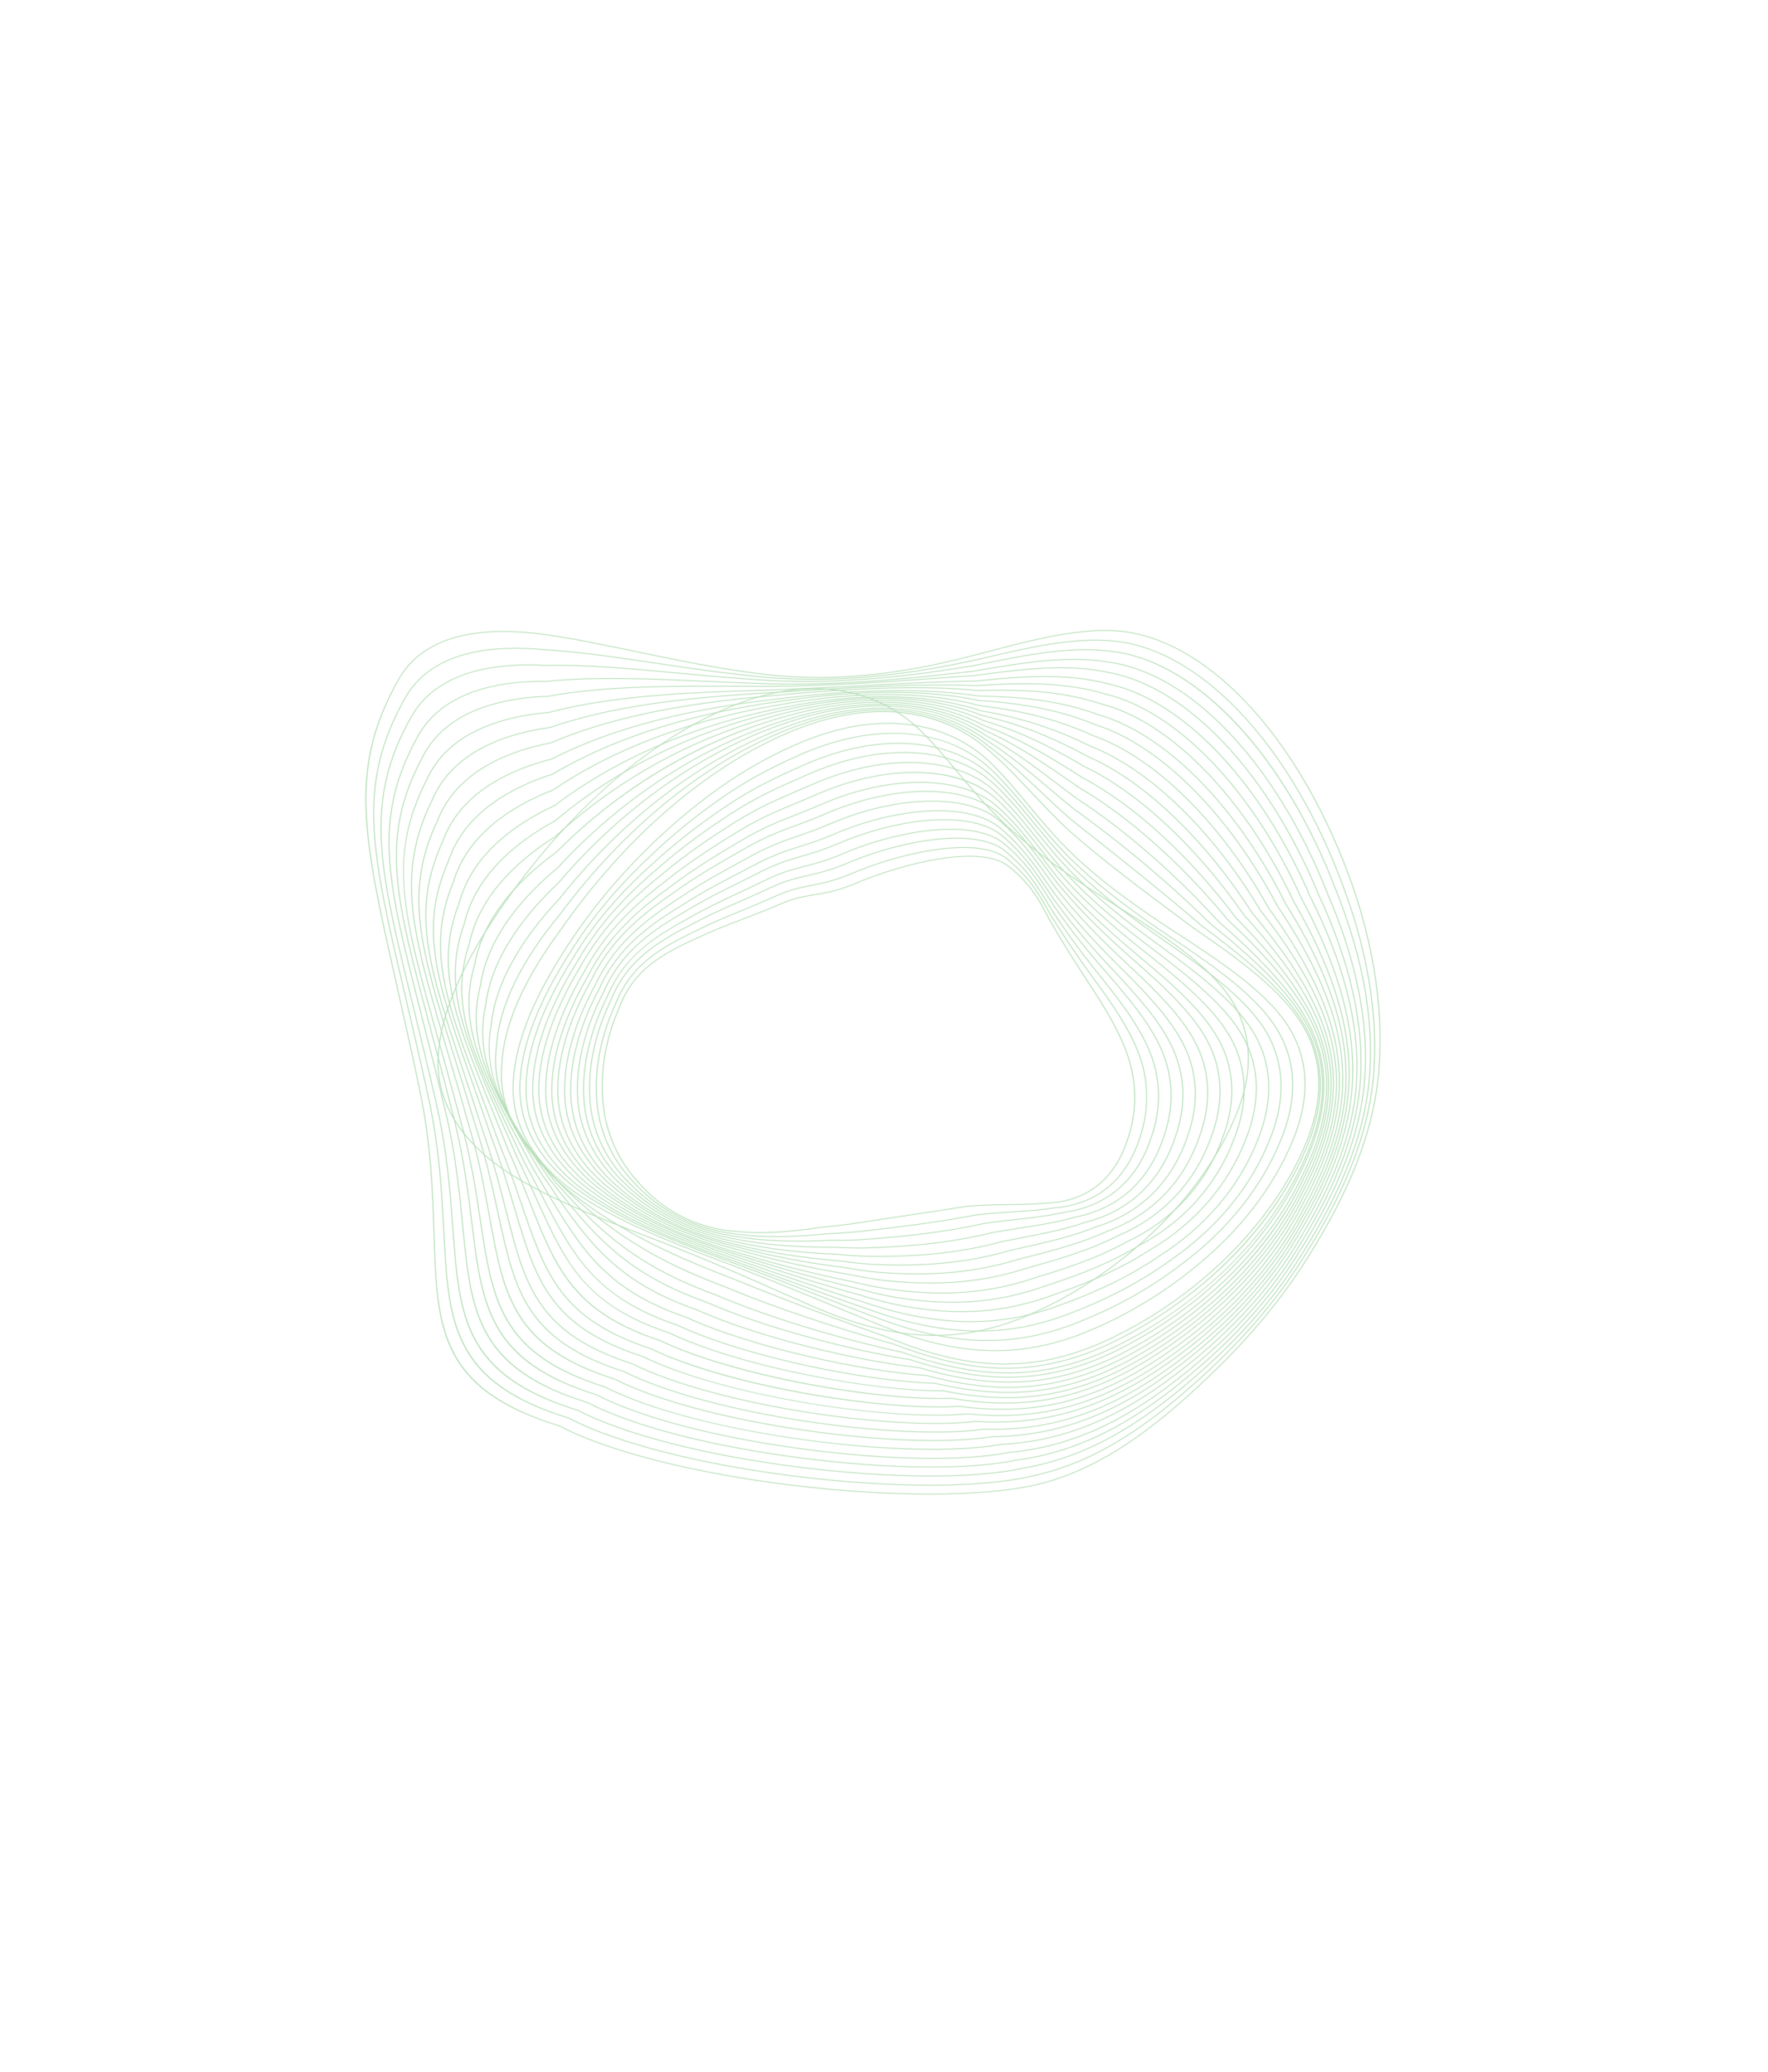 <svg width="93" height="109" viewBox="0 0 93 109" fill="none" xmlns="http://www.w3.org/2000/svg">
<g opacity="0.4">
<path d="M54.571 33.652C56.417 33.243 57.787 33.113 59.011 33.232C63.698 33.77 68.455 39.025 71.13 46.621C72.438 50.427 72.867 54.174 72.369 57.455C71.914 60.319 70.651 63.263 68.396 66.718C66.832 69.083 64.867 71.283 62.214 73.641C59.518 76.018 57.222 77.368 54.769 78.018C54.657 78.047 54.545 78.073 54.426 78.1C51.604 78.726 46.867 78.732 41.755 78.117C36.559 77.492 31.962 76.325 29.458 74.997C23.112 73.057 23.01 69.805 22.855 64.882C22.786 62.699 22.708 60.224 22.107 57.346C21.672 55.269 21.256 53.421 20.888 51.79C19.123 43.959 18.317 40.385 21.059 35.632C21.738 34.519 22.847 33.786 24.353 33.452C25.541 33.188 26.986 33.17 28.648 33.399C30.158 33.611 31.746 33.943 33.427 34.294C35.638 34.755 37.924 35.233 40.355 35.513C43.246 35.833 46.264 35.632 49.582 34.896C50.075 34.787 50.589 34.662 51.109 34.526C51.343 34.465 51.575 34.404 51.805 34.344C52.77 34.09 53.682 33.849 54.571 33.652ZM54.438 78.143C54.557 78.117 54.67 78.09 54.783 78.061C57.245 77.409 59.548 76.055 62.25 73.672C64.907 71.311 66.874 69.108 68.441 66.739C70.7 63.279 71.964 60.331 72.42 57.46C72.919 54.172 72.49 50.419 71.18 46.606C68.499 38.995 63.726 33.727 59.019 33.188C57.788 33.068 56.412 33.198 54.559 33.609C53.669 33.806 52.757 34.046 51.792 34.301C51.562 34.361 51.33 34.422 51.096 34.483C50.576 34.619 50.063 34.743 49.571 34.852C46.26 35.586 43.248 35.788 40.363 35.468C37.935 35.188 35.65 34.711 33.44 34.25C31.758 33.899 30.17 33.567 28.658 33.354C26.988 33.125 25.536 33.143 24.342 33.408C22.82 33.745 21.7 34.487 21.014 35.612C19.68 37.923 19.145 39.99 19.224 42.523C19.301 44.983 19.945 47.842 20.837 51.8C21.205 53.431 21.622 55.279 22.055 57.355C22.656 60.23 22.734 62.703 22.803 64.885C22.883 67.426 22.946 69.433 23.788 71.103C24.698 72.908 26.439 74.122 29.436 75.037C31.94 76.367 36.544 77.536 41.747 78.162C46.865 78.777 51.609 78.77 54.438 78.143Z" fill="#4CAF4F"/>
<path d="M54.334 77.613C54.267 77.629 54.201 77.644 54.133 77.66C51.436 78.258 46.869 78.252 41.917 77.643C36.877 77.024 32.404 75.881 29.95 74.585C23.781 72.688 23.617 69.529 23.369 64.748C23.262 62.68 23.14 60.336 22.54 57.623C22.108 55.644 21.693 53.878 21.328 52.32C19.554 44.761 18.745 41.311 21.348 36.697C22.039 35.5 23.212 34.71 24.836 34.35C25.925 34.109 27.224 34.059 28.695 34.204C30.492 34.313 32.415 34.599 34.45 34.902C36.363 35.187 38.341 35.481 40.415 35.661C44.713 36.008 48.596 35.325 51.143 34.781L51.59 34.676C52.132 34.549 52.644 34.429 53.156 34.316C55.331 33.833 57.131 33.557 58.841 33.774C63.367 34.37 68.009 39.458 70.666 46.736C72.049 50.455 72.561 54.1 72.146 57.277C71.765 60.096 70.572 62.989 68.391 66.38C66.805 68.86 64.769 71.117 61.986 73.481C59.269 75.768 56.918 77.04 54.362 77.607L54.334 77.613ZM54.144 77.704C54.213 77.688 54.279 77.673 54.346 77.657L54.373 77.651C56.939 77.082 59.298 75.806 62.021 73.513C64.809 71.145 66.847 68.885 68.436 66.401C70.62 63.004 71.816 60.106 72.198 57.281C72.613 54.098 72.101 50.447 70.715 46.722C68.052 39.428 63.395 34.328 58.85 33.73C57.131 33.511 55.326 33.788 53.144 34.272C52.633 34.386 52.12 34.506 51.577 34.633L51.131 34.737C48.589 35.28 44.712 35.962 40.422 35.616C38.349 35.436 36.372 35.142 34.46 34.858C32.424 34.554 30.5 34.268 28.702 34.159C27.225 34.014 25.92 34.064 24.825 34.307C23.186 34.67 22 35.468 21.303 36.678C18.691 41.306 19.501 44.761 21.277 52.33C21.643 53.888 22.057 55.654 22.489 57.633C23.088 60.343 23.21 62.685 23.317 64.751C23.445 67.219 23.547 69.168 24.393 70.793C25.308 72.548 27.015 73.731 29.926 74.626C32.381 75.923 36.863 77.068 41.908 77.688C46.867 78.297 51.441 78.303 54.144 77.704Z" fill="#4CAF4F"/>
<path d="M25.336 35.246C26.317 35.029 27.462 34.955 28.737 35.026C30.878 34.983 33.217 35.201 35.692 35.432C37.238 35.576 38.835 35.725 40.485 35.82C44.544 36.023 48.181 35.541 51.203 35.041L51.378 35.006C54.112 34.448 56.474 33.967 58.71 34.319C63.082 34.971 67.612 39.887 70.252 46.843C71.732 50.524 72.31 53.969 71.969 57.083C71.665 59.817 70.505 62.742 68.422 66.024C66.832 68.585 64.66 70.965 61.779 73.302C59.042 75.503 56.564 76.727 53.907 77.192L53.848 77.205C51.272 77.776 46.869 77.759 42.07 77.16C37.18 76.549 32.822 75.431 30.414 74.17C24.414 72.319 24.189 69.254 23.848 64.615C23.704 62.665 23.542 60.455 22.945 57.908C22.516 56.03 22.105 54.35 21.742 52.867C19.96 45.582 19.146 42.257 21.619 37.781C22.323 36.49 23.574 35.637 25.336 35.246ZM54.527 77.115C56.963 76.574 59.279 75.373 61.814 73.335C64.699 70.994 66.875 68.61 68.467 66.045C70.554 62.757 71.716 59.827 72.021 57.086C72.362 53.966 71.783 50.514 70.301 46.828C68.999 43.397 67.224 40.405 65.168 38.175C63.111 35.946 60.882 34.597 58.721 34.275C56.474 33.921 54.107 34.403 51.368 34.962L51.194 34.997C48.176 35.496 44.543 35.978 40.49 35.775C38.842 35.68 37.244 35.531 35.699 35.387C33.222 35.156 30.882 34.937 28.739 34.981C27.461 34.909 26.311 34.984 25.325 35.203C23.546 35.597 22.284 36.458 21.573 37.763C19.092 42.252 19.907 45.582 21.692 52.877C22.054 54.36 22.465 56.041 22.894 57.918C23.49 60.462 23.653 62.67 23.796 64.619C23.972 67.013 24.111 68.904 24.963 70.482C25.884 72.187 27.558 73.337 30.391 74.211C32.8 75.473 37.164 76.593 42.062 77.204C46.867 77.805 51.277 77.821 53.859 77.249L53.917 77.236C54.119 77.2 54.325 77.159 54.527 77.115Z" fill="#4CAF4F"/>
<path d="M25.901 36.129C26.758 35.939 27.734 35.849 28.802 35.862C31.351 35.604 34.202 35.731 37.221 35.866C38.303 35.915 39.422 35.965 40.558 35.998C44.688 36.082 48.478 35.644 51.245 35.325C53.831 34.879 56.272 34.458 58.548 34.89C60.622 35.239 62.771 36.554 64.763 38.694C66.758 40.837 68.497 43.701 69.79 46.977C71.347 50.566 72.005 53.909 71.746 56.915C71.517 59.6 70.428 62.471 68.416 65.69C66.807 68.363 64.562 70.8 61.553 73.14C59.182 74.966 57.001 76.056 54.686 76.569C54.289 76.657 53.882 76.729 53.475 76.783C50.997 77.31 46.772 77.27 42.169 76.676C37.397 76.061 33.295 74.998 30.916 73.76C25.093 71.952 24.804 68.981 24.366 64.484C24.188 62.653 23.986 60.578 23.394 58.199C22.97 56.426 22.562 54.834 22.203 53.428C20.41 46.413 19.591 43.212 21.928 38.876C22.644 37.479 23.981 36.555 25.901 36.129ZM54.697 76.613C57.02 76.098 59.209 75.005 61.586 73.174C64.601 70.829 66.85 68.388 68.462 65.71C70.477 62.485 71.568 59.609 71.798 56.917C72.058 53.905 71.398 50.555 69.839 46.961C68.544 43.681 66.802 40.812 64.803 38.665C62.804 36.518 60.645 35.197 58.56 34.846C56.274 34.412 53.828 34.834 51.239 35.28C48.474 35.599 44.687 36.037 40.56 35.953C39.425 35.92 38.307 35.87 37.224 35.821C34.204 35.686 31.351 35.559 28.801 35.818C27.732 35.804 26.751 35.895 25.89 36.086C23.953 36.515 22.604 37.448 21.881 38.858C19.537 43.208 20.357 46.414 22.152 53.44C22.512 54.845 22.919 56.437 23.343 58.21C23.935 60.586 24.137 62.659 24.315 64.489C24.541 66.81 24.719 68.643 25.577 70.174C26.504 71.829 28.144 72.947 30.892 73.8C33.273 75.04 37.382 76.105 42.16 76.721C46.769 77.315 51.002 77.355 53.484 76.827C53.89 76.773 54.299 76.701 54.697 76.613Z" fill="#4CAF4F"/>
<path d="M26.477 36.932C27.192 36.774 27.986 36.678 28.838 36.649C31.884 36.093 35.385 36.108 39.09 36.123C39.593 36.125 40.1 36.127 40.612 36.128C43.725 36.1 46.588 35.893 49.115 35.711C49.875 35.656 50.592 35.604 51.28 35.56C53.994 35.183 56.238 34.933 58.385 35.413C60.386 35.792 62.468 37.081 64.404 39.141C66.346 41.207 68.053 43.952 69.341 47.081C70.978 50.584 71.718 53.83 71.538 56.731C71.384 59.371 70.366 62.192 68.424 65.353C66.816 68.105 64.431 70.672 61.333 72.986C59.115 74.626 57.061 75.617 54.869 76.103C54.276 76.235 53.662 76.329 53.044 76.386C50.646 76.857 46.596 76.786 42.208 76.197C37.644 75.584 33.703 74.548 31.395 73.355C25.741 71.586 25.386 68.704 24.848 64.34C24.637 62.627 24.398 60.685 23.811 58.472C23.392 56.805 22.989 55.301 22.634 53.973C20.824 47.214 19.999 44.13 22.201 39.924C22.93 38.406 24.369 37.4 26.477 36.932ZM54.88 76.147C57.081 75.659 59.142 74.665 61.366 73.019C64.469 70.702 66.859 68.129 68.469 65.373C70.415 62.206 71.436 59.38 71.59 56.733C71.769 53.825 71.029 50.572 69.389 47.064C68.1 43.931 66.39 41.181 64.445 39.112C62.501 37.044 60.41 35.75 58.398 35.369C56.243 34.887 53.993 35.138 51.276 35.515C50.59 35.559 49.872 35.611 49.112 35.666C46.586 35.848 43.724 36.054 40.614 36.083C40.102 36.082 39.594 36.08 39.092 36.078C35.383 36.062 31.881 36.048 28.833 36.605C27.982 36.633 27.184 36.729 26.466 36.888C24.34 37.36 22.89 38.375 22.154 39.907C19.944 44.126 20.771 47.215 22.584 53.985C22.939 55.312 23.341 56.816 23.761 58.483C24.347 60.694 24.586 62.635 24.797 64.346C25.074 66.598 25.294 68.377 26.159 69.864C27.095 71.472 28.702 72.561 31.372 73.395C33.681 74.59 37.628 75.627 42.198 76.241C46.593 76.832 50.65 76.902 53.051 76.43C53.668 76.374 54.285 76.279 54.88 76.147Z" fill="#4CAF4F"/>
<path d="M29.776 37.281C32.953 36.577 36.591 36.427 40.674 36.316C42.341 36.252 43.916 36.169 45.44 36.088C47.575 35.976 49.592 35.87 51.331 35.848C53.822 35.59 56.059 35.422 58.243 35.985C60.173 36.391 62.188 37.651 64.069 39.628C65.956 41.61 67.631 44.231 68.912 47.207C70.63 50.615 71.449 53.758 71.347 56.551C71.267 59.139 70.315 61.905 68.439 65.004C66.808 67.868 64.343 70.494 61.111 72.81C59.064 74.263 57.078 75.189 55.039 75.641C54.254 75.815 53.433 75.924 52.6 75.966C47.9 76.81 36.782 75.471 31.847 72.946C26.358 71.223 25.936 68.433 25.297 64.21C25.057 62.618 24.784 60.815 24.207 58.773C23.795 57.219 23.398 55.809 23.049 54.565C21.223 48.07 20.39 45.105 22.465 41.035C23.209 39.381 24.769 38.281 27.102 37.763C27.652 37.641 28.247 37.553 28.872 37.5C29.167 37.422 29.47 37.349 29.776 37.281ZM55.05 75.684C57.097 75.231 59.09 74.302 61.143 72.845C64.381 70.524 66.851 67.893 68.484 65.024C70.365 61.918 71.318 59.147 71.398 56.551C71.501 53.752 70.681 50.602 68.96 47.189C67.677 44.209 66 41.584 64.11 39.598C62.221 37.614 60.197 36.35 58.258 35.941C56.065 35.377 53.823 35.544 51.329 35.803C49.592 35.825 47.574 35.931 45.439 36.043C43.915 36.124 42.34 36.206 40.674 36.271C36.588 36.383 32.946 36.532 29.765 37.238C29.458 37.306 29.154 37.379 28.863 37.456C28.241 37.508 27.643 37.597 27.09 37.72C24.74 38.241 23.167 39.351 22.417 41.019C21.412 42.99 21.064 44.758 21.253 46.929C21.433 49.008 22.09 51.343 22.998 54.577C23.348 55.821 23.744 57.23 24.156 58.785C24.733 60.825 25.006 62.627 25.246 64.217C25.576 66.396 25.836 68.118 26.71 69.558C27.655 71.116 29.233 72.173 31.824 72.987C34.062 74.132 37.852 75.139 42.217 75.747C46.398 76.329 50.282 76.428 52.606 76.011C53.438 75.969 54.262 75.859 55.05 75.684Z" fill="#4CAF4F"/>
<path d="M31.717 37.514C34.697 36.852 37.951 36.606 40.741 36.451C44.468 36.2 48.359 35.965 51.371 36.089C54.031 35.915 56.079 35.925 58.082 36.514C61.882 37.407 65.857 41.544 68.458 47.312C70.258 50.632 71.158 53.676 71.132 56.363C71.13 58.904 70.249 61.617 68.442 64.659C66.816 67.596 64.205 70.356 60.892 72.643C58.981 73.949 57.122 74.79 55.21 75.214C54.23 75.431 53.237 75.543 52.175 75.555C49.933 75.915 46.235 75.785 42.277 75.208C38.128 74.603 34.508 73.626 32.344 72.527C27.022 70.842 26.529 68.139 25.784 64.048C25.516 62.579 25.213 60.913 24.646 59.04C24.243 57.6 23.854 56.286 23.511 55.127C21.719 49.07 20.82 46.03 22.761 42.088C23.508 40.301 25.255 39.058 27.814 38.49C28.169 38.411 28.543 38.345 28.927 38.292C29.787 37.995 30.723 37.734 31.717 37.514ZM55.222 75.258C57.141 74.832 59.006 73.988 60.923 72.678C64.243 70.387 66.859 67.621 68.487 64.678C70.299 61.63 71.181 58.91 71.184 56.362C71.209 53.669 70.308 50.617 68.506 47.293C65.9 41.514 61.911 37.367 58.098 36.471C55.871 35.816 53.554 35.901 51.372 36.044C48.36 35.92 44.467 36.155 40.738 36.406C37.947 36.561 34.691 36.808 31.706 37.47C30.71 37.691 29.771 37.953 28.915 38.249C28.535 38.3 28.159 38.367 27.803 38.446C25.225 39.018 23.465 40.272 22.713 42.072C20.765 46.027 21.666 49.072 23.461 55.139C23.804 56.299 24.193 57.612 24.596 59.053C25.162 60.923 25.465 62.588 25.733 64.056C26.118 66.168 26.421 67.836 27.305 69.233C28.262 70.744 29.808 71.772 32.321 72.568C34.486 73.668 38.113 74.647 42.267 75.253C46.23 75.831 49.936 75.96 52.179 75.599C53.24 75.588 54.237 75.476 55.222 75.258Z" fill="#4CAF4F"/>
<path d="M33.77 37.601C35.774 37.157 38.076 36.83 40.809 36.601C45.288 36.171 48.759 36.087 51.421 36.344C53.861 36.283 55.901 36.381 57.935 37.056C61.579 38.006 65.444 41.981 68.025 47.429C69.909 50.66 70.889 53.606 70.939 56.188C71.014 58.679 70.203 61.341 68.462 64.327C66.384 68.182 63.085 70.895 60.683 72.492C58.897 73.668 57.157 74.434 55.367 74.831C54.212 75.087 53.03 75.195 51.753 75.16C47.347 75.779 37.383 74.421 32.83 72.129C27.667 70.481 27.101 67.863 26.244 63.9C25.953 62.554 25.623 61.029 25.072 59.328C24.679 58.007 24.3 56.793 23.965 55.722C22.146 49.9 21.234 46.977 23.045 43.159C23.805 41.192 25.724 39.817 28.595 39.18C28.72 39.153 28.848 39.126 28.976 39.101C30.406 38.49 31.972 37.999 33.77 37.601ZM55.378 74.874C57.176 74.476 58.921 73.708 60.714 72.527C63.12 70.927 66.426 68.209 68.508 64.346C70.253 61.354 71.066 58.685 70.991 56.186C70.941 53.597 69.959 50.644 68.072 47.409C65.486 41.951 61.609 37.967 57.953 37.013C55.912 36.336 53.867 36.238 51.425 36.299C48.762 36.042 45.287 36.126 40.805 36.557C38.07 36.785 35.765 37.112 33.758 37.557C31.957 37.957 30.388 38.448 28.96 39.059C28.837 39.082 28.709 39.109 28.584 39.137C25.694 39.777 23.762 41.163 22.997 43.145C21.179 46.975 22.093 49.903 23.915 55.735C24.25 56.806 24.629 58.02 25.022 59.34C25.573 61.04 25.903 62.565 26.193 63.91C27.053 67.887 27.621 70.515 32.807 72.169C37.364 74.464 47.346 75.825 51.755 75.205C53.031 75.24 54.218 75.132 55.378 74.874Z" fill="#4CAF4F"/>
<path d="M35.773 37.621C37.345 37.273 39.014 37.002 40.877 36.794C45.127 36.264 48.694 36.211 51.48 36.635C53.466 36.672 55.603 36.817 57.802 37.63C61.292 38.635 65.049 42.44 67.607 47.559C69.605 50.74 70.636 53.504 70.759 56.013C70.91 58.451 70.168 61.058 68.488 63.985C66.845 67.103 63.998 70.064 60.47 72.323C58.795 73.386 57.165 74.084 55.487 74.456C54.168 74.748 52.804 74.844 51.317 74.749C47.063 75.256 37.726 73.934 33.288 71.728C28.277 70.12 27.634 67.588 26.662 63.756C26.353 62.539 26.003 61.159 25.471 59.634C25.092 58.44 24.726 57.333 24.403 56.357C22.553 50.77 21.625 47.966 23.311 44.273C24.241 41.663 26.925 40.485 29.013 39.955L29.019 39.953C30.966 38.96 33.176 38.197 35.773 37.621ZM55.498 74.499C57.183 74.126 58.819 73.426 60.5 72.359C64.035 70.095 66.889 67.128 68.535 64.004C70.218 61.07 70.963 58.455 70.811 56.01C70.687 53.494 69.654 50.723 67.654 47.538C65.091 42.41 61.323 38.596 57.822 37.588C55.616 36.773 53.473 36.627 51.486 36.591C48.699 36.166 45.127 36.219 40.872 36.749C39.007 36.958 37.336 37.229 35.762 37.578C33.16 38.155 30.947 38.919 28.996 39.913C26.897 40.446 24.199 41.633 23.262 44.259C21.57 47.965 22.5 50.774 24.353 56.37C24.676 57.347 25.043 58.453 25.421 59.647C25.953 61.171 26.303 62.55 26.611 63.767C27.588 67.613 28.232 70.154 33.265 71.769C37.707 73.977 47.061 75.301 51.317 74.794C52.805 74.889 54.174 74.793 55.498 74.499Z" fill="#4CAF4F"/>
<path d="M37.572 37.532C38.645 37.294 39.781 37.09 40.947 36.928C45.058 36.3 48.717 36.282 51.529 36.875C54.031 37.038 55.861 37.422 57.653 38.159C59.294 38.683 61.038 39.833 62.697 41.487C64.367 43.152 65.913 45.289 67.17 47.668C69.257 50.759 70.367 53.429 70.563 55.833C70.794 58.221 70.121 60.778 68.508 63.651C66.848 66.884 63.92 69.909 60.264 72.172C58.694 73.135 57.166 73.772 55.595 74.121C54.126 74.447 52.591 74.523 50.9 74.354C46.761 74.748 38.053 73.427 33.784 71.324C28.923 69.749 28.198 67.295 27.1 63.58C26.779 62.492 26.414 61.259 25.906 59.911C25.546 58.848 25.21 57.895 24.886 56.974C22.995 51.603 22.045 48.908 23.603 45.329C24.456 42.708 27.045 41.391 29.067 40.748L29.073 40.745C31.449 39.337 34.309 38.255 37.572 37.532ZM55.607 74.165C57.184 73.815 58.717 73.175 60.293 72.208C63.957 69.941 66.891 66.909 68.555 63.669C70.172 60.789 70.846 58.225 70.615 55.828C70.418 53.418 69.306 50.741 67.216 47.646C65.958 45.265 64.409 43.124 62.737 41.457C61.072 39.798 59.321 38.643 57.674 38.117C55.878 37.379 54.042 36.994 51.538 36.831C48.724 36.237 45.057 36.255 40.94 36.883C39.773 37.046 38.636 37.25 37.561 37.488C34.292 38.213 31.428 39.296 29.047 40.706C27.014 41.354 24.412 42.679 23.554 45.316C21.991 48.907 22.942 51.608 24.836 56.988C25.16 57.91 25.496 58.862 25.857 59.926C26.365 61.273 26.729 62.505 27.05 63.592C28.151 67.32 28.879 69.783 33.761 71.365C35.711 72.326 38.858 73.219 42.391 73.813C45.71 74.371 48.89 74.59 50.899 74.399C52.59 74.568 54.132 74.492 55.607 74.165Z" fill="#4CAF4F"/>
<path d="M39.047 37.477C39.684 37.336 40.34 37.209 40.998 37.098C45.071 36.364 48.724 36.381 51.562 37.148C53.852 37.413 55.679 37.897 57.49 38.718C60.72 39.856 64.169 43.248 66.719 47.794C68.897 50.791 70.084 53.364 70.351 55.661C70.66 57.996 70.057 60.5 68.507 63.317C66.829 66.662 63.819 69.75 60.033 72.014C58.556 72.889 57.122 73.474 55.648 73.8C54.039 74.157 52.34 74.207 50.453 73.953C46.516 74.226 38.268 72.882 34.244 70.925C29.524 69.381 28.71 67.002 27.479 63.402C27.154 62.451 26.785 61.372 26.308 60.206C25.971 59.283 25.656 58.445 25.351 57.635C23.47 52.639 22.435 49.887 23.867 46.419C24.643 43.791 27.139 42.336 29.096 41.578C31.869 39.706 35.216 38.327 39.047 37.477ZM55.66 73.844C57.139 73.516 58.579 72.93 60.061 72.051C63.855 69.782 66.872 66.687 68.554 63.334C70.108 60.51 70.713 57.998 70.403 55.655C70.135 53.351 68.945 50.772 66.764 47.771C64.21 43.218 60.752 39.818 57.513 38.677C55.699 37.854 53.867 37.369 51.575 37.104C48.732 36.336 45.071 36.318 40.989 37.054C40.33 37.165 39.673 37.292 39.036 37.434C35.197 38.285 31.844 39.666 29.07 41.539C27.108 42.299 24.598 43.763 23.817 46.407C22.38 49.888 23.418 52.645 25.301 57.65C25.607 58.46 25.922 59.298 26.259 60.222C26.736 61.387 27.104 62.465 27.43 63.416C28.665 67.029 29.482 69.415 34.222 70.966C36.127 71.893 39.038 72.734 42.413 73.333C45.514 73.883 48.519 74.132 50.45 73.998C52.337 74.253 54.043 74.203 55.66 73.844Z" fill="#4CAF4F"/>
<path d="M40.262 37.439C40.534 37.379 40.811 37.321 41.086 37.267C45.139 36.426 48.783 36.478 51.625 37.42C53.699 37.773 55.518 38.362 57.352 39.275C60.426 40.47 63.766 43.699 66.286 47.913C68.587 50.856 69.816 53.259 70.155 55.478C70.544 57.758 70.011 60.208 68.525 62.968C66.854 66.374 63.683 69.606 59.826 71.837C58.436 72.634 57.088 73.17 55.705 73.477C53.941 73.868 52.14 73.885 50.039 73.531C46.284 73.684 38.631 72.368 34.749 70.504C30.162 68.988 29.252 66.68 27.875 63.187C27.556 62.378 27.195 61.462 26.76 60.487C26.454 59.712 26.165 58.999 25.886 58.309C23.944 53.509 22.874 50.865 24.181 47.502C24.879 44.869 27.28 43.276 29.172 42.402C32.227 40.086 36.061 38.371 40.262 37.439ZM55.716 73.521C57.105 73.213 58.459 72.674 59.853 71.874C63.719 69.639 66.897 66.398 68.572 62.985C70.062 60.217 70.597 57.759 70.206 55.471C69.866 53.245 68.635 50.835 66.331 47.89C63.806 43.669 60.459 40.433 57.377 39.235C55.54 38.321 53.716 37.73 51.641 37.377C48.793 36.433 45.139 36.38 41.076 37.224C40.801 37.277 40.523 37.335 40.25 37.396C36.041 38.329 32.201 40.048 29.144 42.366C27.247 43.241 24.834 44.843 24.131 47.491C22.82 50.866 23.891 53.516 25.837 58.325C26.116 59.015 26.405 59.728 26.711 60.503C27.146 61.478 27.507 62.394 27.826 63.203C28.538 65.008 29.1 66.434 30.074 67.635C31.126 68.932 32.561 69.83 34.727 70.546C36.558 71.425 39.309 72.237 42.472 72.832C45.354 73.374 48.181 73.652 50.033 73.576C52.137 73.931 53.944 73.914 55.716 73.521Z" fill="#4CAF4F"/>
<path d="M41.473 37.326C45.386 36.458 48.909 36.574 51.66 37.661C53.566 38.099 55.271 38.76 57.19 39.806C60.113 41.063 63.344 44.135 65.836 48.024C68.234 50.874 69.539 53.186 69.946 55.301C70.409 57.498 69.933 59.965 68.531 62.637C66.844 66.157 63.591 69.457 59.607 71.69C58.296 72.418 57.026 72.913 55.723 73.202C53.835 73.621 51.892 73.601 49.608 73.139C45.909 73.173 38.978 71.883 35.229 70.105C30.756 68.606 29.791 66.475 28.193 62.945C27.881 62.257 27.559 61.545 27.179 60.768C26.914 60.152 26.661 59.574 26.417 59.015C24.391 54.386 23.276 51.837 24.458 48.562C25.078 45.923 27.385 44.188 29.211 43.198C32.52 40.41 36.644 38.407 41.141 37.402C41.252 37.376 41.362 37.35 41.473 37.326ZM55.735 73.246C57.043 72.956 58.318 72.459 59.634 71.727C63.627 69.49 66.887 66.182 68.578 62.654C69.985 59.974 70.462 57.498 69.997 55.292C69.589 53.17 68.281 50.853 65.88 47.999C63.385 44.105 60.145 41.026 57.216 39.767C55.294 38.719 53.586 38.056 51.678 37.618C48.92 36.529 45.386 36.412 41.461 37.282C41.351 37.307 41.24 37.332 41.129 37.358C36.624 38.366 32.492 40.373 29.18 43.163C27.349 44.155 25.031 45.899 24.408 48.552C23.221 51.839 24.339 54.394 26.368 59.032C26.613 59.591 26.866 60.169 27.131 60.786C27.511 61.563 27.833 62.275 28.145 62.963C28.943 64.727 29.574 66.12 30.581 67.293C31.668 68.558 33.094 69.438 35.207 70.146C36.965 70.98 39.559 71.765 42.511 72.357C45.175 72.891 47.825 73.2 49.601 73.184C51.887 73.646 53.838 73.666 55.735 73.246Z" fill="#4CAF4F"/>
<path d="M42.073 37.348C45.773 36.528 49.105 36.726 51.706 37.921C53.404 38.42 55.048 39.169 57.043 40.353C59.822 41.671 62.949 44.582 65.408 48.141C67.94 50.933 69.282 53.085 69.759 55.122C70.302 57.265 69.897 59.679 68.554 62.299C66.847 65.933 63.508 69.299 59.391 71.534C58.15 72.202 56.95 72.659 55.72 72.932C53.71 73.378 51.628 73.317 49.168 72.742C45.673 72.652 39.281 71.385 35.687 69.707C31.299 68.22 30.214 66.129 28.416 62.665C28.151 62.154 27.877 61.626 27.573 61.062C27.363 60.619 27.16 60.193 26.964 59.783C24.827 55.31 23.65 52.846 24.712 49.647C25.255 47.005 27.471 45.128 29.235 44.019C32.586 40.918 36.721 38.686 41.196 37.56C41.489 37.484 41.783 37.412 42.073 37.348ZM55.731 72.976C56.966 72.702 58.172 72.243 59.417 71.572C63.544 69.332 66.891 65.958 68.601 62.316C69.949 59.688 70.355 57.264 69.81 55.112C69.331 53.068 67.986 50.91 65.45 48.115C62.989 44.552 59.855 41.635 57.071 40.314C55.074 39.129 53.426 38.378 51.728 37.88C49.118 36.68 45.775 36.481 42.061 37.305C41.771 37.369 41.476 37.44 41.183 37.517C36.699 38.645 32.555 40.881 29.201 43.985C27.434 45.097 25.208 46.983 24.662 49.638C23.595 52.85 24.775 55.319 26.916 59.802C27.112 60.212 27.315 60.637 27.526 61.081C27.83 61.645 28.104 62.174 28.369 62.684C29.269 64.418 29.979 65.787 31.03 66.939C32.163 68.179 33.592 69.046 35.664 69.748C39.261 71.427 45.664 72.697 49.16 72.786C51.623 73.363 53.713 73.423 55.731 72.976Z" fill="#4CAF4F"/>
<path d="M42.553 37.397C46.093 36.612 49.275 36.886 51.753 38.19C53.509 38.83 55.077 39.739 56.891 40.908C59.57 42.313 62.512 44.993 64.965 48.264C66.74 50.077 68.863 52.474 69.555 54.947C70.179 57.033 69.845 59.393 68.562 61.961C66.865 65.651 63.354 69.169 59.172 71.371C57.997 71.984 56.862 72.408 55.7 72.666C53.547 73.143 51.4 73.041 48.738 72.334C45.389 72.119 39.543 70.849 36.169 69.3C31.831 67.809 30.6 65.733 28.56 62.294C28.379 61.99 28.193 61.675 27.998 61.35C27.866 61.098 27.735 60.852 27.608 60.61C25.393 56.41 24.057 53.875 24.999 50.73C25.464 48.09 27.586 46.071 29.285 44.842C32.617 41.479 36.871 38.953 41.263 37.727C41.695 37.602 42.129 37.491 42.553 37.397ZM55.711 72.709C56.878 72.451 58.019 72.025 59.197 71.409C61.158 70.377 63.032 69.018 64.615 67.481C66.37 65.776 67.714 63.925 68.61 61.977C69.897 59.4 70.232 57.031 69.605 54.934C68.911 52.453 66.783 50.051 65.007 48.236C62.551 44.962 59.603 42.277 56.921 40.87C55.105 39.7 53.535 38.789 51.777 38.15C49.291 36.841 46.096 36.565 42.541 37.354C42.116 37.448 41.681 37.559 41.249 37.684C39.058 38.295 36.918 39.214 34.888 40.415C32.83 41.632 30.933 43.111 29.249 44.811C27.547 46.042 25.416 48.07 24.948 50.722C24.002 53.88 25.342 56.421 27.561 60.63C27.688 60.871 27.818 61.118 27.951 61.371C28.147 61.697 28.333 62.011 28.514 62.315C30.559 65.764 31.794 67.845 36.146 69.341C39.524 70.892 45.379 72.164 48.727 72.379C51.393 73.086 53.549 73.189 55.711 72.709Z" fill="#4CAF4F"/>
<path d="M42.968 37.459C46.386 36.701 49.448 37.047 51.822 38.459C53.55 39.22 55.11 40.308 56.763 41.461C59.312 42.94 62.148 45.462 64.546 48.381C66.505 50.235 68.61 52.441 69.373 54.763C70.077 56.792 69.815 59.097 68.592 61.612C66.878 65.412 63.282 68.994 58.972 71.195C57.859 71.76 56.783 72.153 55.683 72.397C53.419 72.899 51.151 72.751 48.326 71.916C45.144 71.573 39.917 70.347 36.67 68.884C32.31 67.362 30.887 65.252 28.527 61.758L28.442 61.631L28.379 61.526C25.949 57.414 24.482 54.933 25.306 51.81C25.694 49.175 27.722 47.014 29.356 45.664C32.712 41.996 36.972 39.237 41.353 37.893C41.895 37.723 42.438 37.577 42.968 37.459ZM55.694 72.441C56.799 72.196 57.88 71.801 58.998 71.234C63.317 69.027 66.922 65.437 68.64 61.628C69.867 59.103 70.13 56.788 69.423 54.749C68.656 52.418 66.548 50.207 64.586 48.352C62.187 45.431 59.346 42.905 56.794 41.424C55.141 40.272 53.579 39.182 51.85 38.42C49.466 37.002 46.39 36.654 42.957 37.415C42.425 37.533 41.88 37.68 41.337 37.851C36.947 39.197 32.679 41.962 29.318 45.634C27.681 46.987 25.645 49.157 25.255 51.804C24.428 54.94 25.898 57.427 28.333 61.547L28.396 61.654L28.483 61.782C30.847 65.284 32.274 67.398 36.647 68.925C39.898 70.389 45.132 71.618 48.313 71.96C51.142 72.796 53.42 72.945 55.694 72.441Z" fill="#4CAF4F"/>
<path d="M43.274 37.507C46.594 36.771 49.556 37.186 51.841 38.708C53.201 39.423 54.463 40.386 55.8 41.404C56.055 41.599 56.315 41.797 56.581 41.997C59.03 43.575 61.76 45.941 64.073 48.489C66.109 50.271 68.302 52.386 69.137 54.575C69.923 56.548 69.732 58.799 68.57 61.264C66.842 65.175 63.163 68.824 58.729 71.024C57.672 71.545 56.652 71.911 55.609 72.142C53.239 72.668 50.853 72.47 47.875 71.5C44.891 71.032 40.246 69.84 37.134 68.465C32.969 66.982 31.226 64.997 28.851 61.903C26.386 58.253 24.908 55.863 25.576 52.873C25.886 50.244 27.82 47.938 29.387 46.465C32.76 42.492 37.024 39.499 41.395 38.037C42.026 37.822 42.658 37.644 43.274 37.507ZM55.621 72.186C56.668 71.954 57.692 71.587 58.753 71.063C63.198 68.857 66.886 65.2 68.618 61.28C69.785 58.804 69.976 56.543 69.186 54.56C68.348 52.362 66.151 50.242 64.112 48.459C61.798 45.91 59.065 43.541 56.614 41.962C56.349 41.762 56.09 41.565 55.835 41.37C54.496 40.35 53.232 39.387 51.87 38.67C50.768 37.936 49.489 37.454 48.069 37.239C46.575 37.012 44.957 37.088 43.262 37.464C42.645 37.601 42.011 37.779 41.378 37.995C36.997 39.46 32.725 42.459 29.347 46.437C27.777 47.913 25.837 50.228 25.525 52.868C24.854 55.872 26.335 58.267 28.806 61.927C31.188 65.029 32.935 67.019 37.111 68.506C40.226 69.882 44.877 71.076 47.86 71.543C50.844 72.515 53.239 72.714 55.621 72.186Z" fill="#4CAF4F"/>
<path d="M43.575 37.596C46.821 36.877 49.703 37.358 51.911 38.987C53.016 39.672 54.043 40.539 55.132 41.458C55.557 41.817 55.996 42.188 56.457 42.563C58.214 43.821 60.889 45.892 63.665 48.622C65.889 50.417 68.07 52.359 68.971 54.411C69.839 56.326 69.719 58.522 68.615 60.939C66.868 64.961 63.099 68.676 58.533 70.877C57.542 71.352 56.544 71.703 55.567 71.92C53.089 72.47 50.587 72.22 47.457 71.112C44.908 70.57 40.805 69.452 37.618 68.078C33.725 66.665 31.681 64.925 29.27 62.21C26.629 58.862 25.375 56.669 25.857 53.974C26.092 51.354 27.933 48.901 29.436 47.305C32.828 43.026 37.103 39.798 41.476 38.216C42.183 37.957 42.889 37.748 43.575 37.596ZM55.578 71.964C56.56 71.746 57.562 71.394 58.557 70.916C60.675 69.895 62.706 68.487 64.429 66.843C66.302 65.055 67.766 63.019 68.663 60.954C69.772 58.527 69.892 56.32 69.019 54.394C68.115 52.334 65.929 50.387 63.703 48.591C60.926 45.859 58.248 43.786 56.492 42.529C56.033 42.155 55.593 41.784 55.168 41.425C54.079 40.505 53.05 39.637 51.944 38.951C50.878 38.165 49.637 37.64 48.255 37.392C46.8 37.131 45.222 37.185 43.564 37.553C42.875 37.705 42.166 37.915 41.457 38.175C37.075 39.76 32.792 42.993 29.395 47.278C27.888 48.879 26.041 51.34 25.806 53.97C25.566 55.307 25.758 56.587 26.408 57.995C27.061 59.41 28.149 60.87 29.228 62.237C31.645 64.959 33.694 66.703 37.595 68.119C40.784 69.494 44.892 70.614 47.44 71.154C50.578 72.266 53.089 72.516 55.578 71.964Z" fill="#4CAF4F"/>
<path d="M43.818 37.659C46.998 36.954 49.808 37.5 51.944 39.238C52.858 39.9 53.711 40.705 54.614 41.558C55.146 42.06 55.697 42.58 56.29 43.099C56.713 43.437 57.156 43.789 57.615 44.153C59.327 45.51 61.266 47.049 63.206 48.728C65.875 50.711 67.837 52.404 68.748 54.218C69.697 56.075 69.649 58.216 68.604 60.583C66.87 64.654 62.922 68.528 58.301 70.695C57.358 71.135 56.41 71.462 55.482 71.668C52.867 72.248 50.336 71.954 47.018 70.685C45.847 70.361 41.749 69.187 38.094 67.65C34.62 66.358 32.187 64.858 29.692 62.475C27.633 60.304 25.777 57.899 26.142 55.034C26.269 52.971 27.423 50.576 29.482 48.106C32.884 43.525 37.164 40.065 41.534 38.363C42.304 38.061 43.073 37.824 43.818 37.659ZM55.493 71.712C56.425 71.505 57.378 71.176 58.325 70.734C60.494 69.717 62.575 68.292 64.343 66.613C66.262 64.791 67.752 62.711 68.653 60.598C69.703 58.219 69.751 56.067 68.795 54.199C67.881 52.377 65.914 50.681 63.242 48.694C61.302 47.016 59.362 45.477 57.651 44.12C57.191 43.755 56.748 43.404 56.327 43.066C55.735 42.548 55.184 42.029 54.652 41.526C53.748 40.673 52.894 39.867 51.979 39.204C50.948 38.365 49.742 37.798 48.394 37.517C46.974 37.222 45.431 37.255 43.807 37.615C43.059 37.781 42.287 38.019 41.514 38.322C37.135 40.028 32.846 43.494 29.44 48.081C27.376 50.557 26.217 52.961 26.091 55.031C25.93 56.29 26.171 57.521 26.827 58.793C27.392 59.889 28.29 61.069 29.653 62.505C32.153 64.894 34.592 66.397 38.072 67.692C41.729 69.229 45.829 70.403 46.999 70.727C50.325 71.999 52.866 72.294 55.493 71.712Z" fill="#4CAF4F"/>
<path d="M44.04 37.725C47.123 37.041 49.947 37.668 51.991 39.49C52.757 40.134 53.474 40.895 54.234 41.7C54.834 42.336 55.454 42.993 56.141 43.64C57.86 45.181 60.008 46.782 62.283 48.477L62.773 48.842C65.11 50.439 67.481 52.155 68.555 54.039C69.588 55.838 69.611 57.926 68.624 60.247C66.874 64.43 62.837 68.375 58.088 70.541C57.19 70.95 56.286 71.256 55.403 71.452C51.984 72.21 49.028 71.289 46.587 70.287C45.041 69.745 41.947 68.63 38.569 67.25C35.767 66.177 32.803 64.891 30.104 62.763C27.428 60.515 26.255 58.401 26.414 56.11C26.483 54.028 27.527 51.609 29.519 48.917C32.931 44.03 37.219 40.335 41.594 38.511C42.421 38.166 43.243 37.902 44.04 37.725ZM55.414 71.496C56.302 71.299 57.209 70.991 58.111 70.581C62.871 68.409 66.918 64.455 68.672 60.261C69.665 57.929 69.641 55.828 68.602 54.018C67.523 52.126 65.147 50.406 62.806 48.807L62.317 48.442C60.043 46.748 57.896 45.148 56.179 43.609C55.493 42.962 54.873 42.306 54.275 41.671C53.514 40.865 52.795 40.103 52.028 39.458C51.028 38.566 49.851 37.955 48.532 37.643C47.141 37.314 45.626 37.327 44.028 37.681C43.229 37.859 42.403 38.124 41.573 38.47C37.189 40.298 32.892 44 29.475 48.894C27.478 51.592 26.431 54.02 26.362 56.109C26.203 58.413 27.38 60.538 30.068 62.797C32.773 64.929 35.741 66.217 38.547 67.291C41.925 68.672 45.02 69.787 46.565 70.329C49.013 71.333 51.979 72.257 55.414 71.496Z" fill="#4CAF4F"/>
<path d="M40.612 36.505C43.652 35.831 46.42 36.523 48.407 38.453C49.052 39.082 49.66 39.808 50.304 40.576C50.943 41.339 51.604 42.128 52.36 42.892C53.827 44.376 55.725 45.804 58.705 47.667C61.232 49.249 63.594 50.815 64.726 52.57C65.843 54.31 65.937 56.346 65.008 58.619C63.243 62.915 59.118 66.929 54.243 69.095C53.387 69.474 52.526 69.761 51.684 69.948C48.137 70.735 45.065 69.706 42.527 68.596C42.114 68.415 41.692 68.229 41.259 68.037C39.533 67.275 37.578 66.41 35.419 65.556C34.907 65.353 34.377 65.149 33.864 64.951C31.468 64.026 28.991 63.071 26.892 61.758C24.418 60.211 23.059 58.128 23.064 55.895C23.074 53.827 24.038 51.318 25.931 48.439C29.351 43.247 33.646 39.316 38.027 37.37C38.902 36.982 39.772 36.692 40.612 36.505ZM51.696 69.992C52.541 69.804 53.406 69.516 54.266 69.135C59.153 66.964 63.288 62.94 65.056 58.633C65.991 56.347 65.895 54.299 64.772 52.547C63.634 50.784 61.267 49.215 58.736 47.63C55.759 45.769 53.864 44.343 52.4 42.862C51.645 42.099 50.984 41.311 50.346 40.549C49.701 39.78 49.093 39.053 48.446 38.422C47.473 37.477 46.324 36.824 45.03 36.481C43.666 36.119 42.176 36.112 40.601 36.462C39.757 36.649 38.883 36.941 38.005 37.33C35.823 38.299 33.655 39.764 31.56 41.686C29.481 43.593 27.573 45.857 25.887 48.417C23.989 51.304 23.022 53.82 23.012 55.896C23.007 58.144 24.374 60.239 26.861 61.795C28.964 63.11 31.444 64.067 33.842 64.992C34.355 65.19 34.885 65.395 35.396 65.597C37.554 66.451 39.509 67.315 41.235 68.078C41.667 68.269 42.09 68.456 42.503 68.637C45.049 69.75 48.132 70.782 51.696 69.992Z" fill="#4CAF4F"/>
<path d="M44.447 38.332C47.474 37.661 50.189 38.304 52.093 40.145C52.768 40.796 53.389 41.542 54.047 42.332C54.633 43.035 55.238 43.762 55.927 44.477C56.251 44.811 56.609 45.153 56.991 45.494C58.258 46.625 59.805 47.764 62.007 49.186C64.42 50.749 66.674 52.294 67.754 54.019C68.818 55.726 68.904 57.711 68.009 59.917C66.978 62.462 65.126 64.838 62.653 66.791C61.079 68.056 59.26 69.144 57.393 69.937C56.573 70.291 55.746 70.562 54.937 70.742C52.762 71.224 50.597 71.096 48.125 70.339C47.447 70.13 46.736 69.87 45.951 69.544C45.332 69.292 44.7 69.03 44.03 68.752C42.529 68.129 40.827 67.423 38.997 66.72C38.698 66.606 38.396 66.492 38.092 66.377C36.027 65.596 33.892 64.789 31.983 63.752C31.53 63.506 31.099 63.252 30.705 62.999C28.328 61.477 27.017 59.437 27.014 57.254C27.013 55.216 27.932 52.765 29.744 49.969C30.944 48.084 32.4 46.297 34.069 44.658C35.226 43.51 36.473 42.456 37.777 41.523C39.087 40.588 40.386 39.848 41.865 39.193C42.736 38.808 43.605 38.519 44.447 38.332ZM54.948 70.785C55.761 70.605 56.592 70.333 57.415 69.977C59.286 69.183 61.109 68.092 62.687 66.824C65.167 64.866 67.024 62.483 68.057 59.931C68.958 57.712 68.871 55.715 67.8 53.997C66.715 52.264 64.456 50.715 62.039 49.149C59.839 47.729 58.294 46.592 57.029 45.462C56.647 45.122 56.29 44.78 55.967 44.447C55.279 43.734 54.674 43.007 54.089 42.305C53.431 41.514 52.809 40.767 52.132 40.114C50.215 38.261 47.482 37.613 44.435 38.288C43.589 38.476 42.717 38.767 41.843 39.153C40.36 39.809 39.057 40.551 37.745 41.489C36.439 42.423 35.189 43.479 34.031 44.629C32.359 46.27 30.901 48.059 29.699 49.948C27.882 52.751 26.961 55.209 26.962 57.255C26.966 59.452 28.284 61.505 30.673 63.035C31.069 63.29 31.5 63.544 31.955 63.79C33.867 64.829 36.004 65.637 38.071 66.418C38.374 66.533 38.676 66.647 38.975 66.761C40.805 67.465 42.432 68.14 44.007 68.793C44.676 69.07 45.309 69.333 45.928 69.585C46.715 69.911 47.427 70.172 48.106 70.381C50.589 71.142 52.763 71.27 54.948 70.785Z" fill="#4CAF4F"/>
<path d="M44.678 38.863C47.685 38.196 50.344 38.791 52.164 40.539C52.87 41.214 53.503 41.98 54.174 42.792C54.705 43.434 55.254 44.098 55.874 44.759C56.184 45.085 56.527 45.42 56.893 45.757C58.11 46.873 59.588 47.996 61.685 49.397C63.98 50.939 66.124 52.462 67.152 54.155C68.162 55.827 68.238 57.759 67.378 59.896C66.372 62.415 64.544 64.705 62.091 66.518C60.554 67.696 58.815 68.682 56.922 69.448C56.139 69.777 55.349 70.031 54.573 70.203C52.447 70.675 50.321 70.575 47.884 69.888C47.221 69.698 46.528 69.461 45.764 69.163C44.868 68.826 43.934 68.463 42.946 68.079C41.688 67.59 40.388 67.085 38.972 66.558L38.821 66.502C36.558 65.674 34.219 64.819 32.152 63.663C31.717 63.42 31.303 63.169 30.922 62.917C28.644 61.423 27.383 59.428 27.371 57.298C27.36 55.293 28.232 52.902 29.962 50.192C31.095 48.351 32.511 46.648 34.29 44.987C35.43 43.9 36.65 42.91 38.019 41.962C39.261 41.103 40.481 40.433 42.099 39.721C42.964 39.339 43.832 39.05 44.678 38.863ZM54.585 70.247C55.363 70.074 56.157 69.819 56.943 69.489C58.84 68.721 60.583 67.733 62.124 66.552C64.584 64.733 66.418 62.437 67.427 59.91C68.292 57.76 68.215 55.817 67.198 54.133C66.166 52.433 64.016 50.906 61.717 49.361C59.622 47.961 58.146 46.84 56.931 45.725C56.565 45.39 56.223 45.055 55.915 44.73C55.295 44.07 54.747 43.407 54.217 42.765C53.545 41.953 52.91 41.185 52.203 40.508C51.308 39.649 50.205 39.063 48.924 38.768C47.614 38.466 46.182 38.483 44.666 38.819C43.817 39.007 42.946 39.297 42.076 39.681C40.456 40.395 39.233 41.066 37.987 41.927C36.616 42.877 35.395 43.868 34.253 44.957C32.47 46.621 31.052 48.327 29.916 50.171C28.182 52.888 27.308 55.286 27.319 57.299C27.331 59.443 28.6 61.451 30.89 62.954C31.272 63.206 31.687 63.457 32.123 63.701C34.193 64.859 36.535 65.715 38.8 66.544L38.95 66.599C40.366 67.126 41.666 67.632 42.924 68.12C43.912 68.504 44.846 68.867 45.742 69.204C46.507 69.502 47.202 69.74 47.867 69.931C50.313 70.62 52.448 70.721 54.585 70.247Z" fill="#4CAF4F"/>
<path d="M44.914 39.39C47.863 38.736 50.537 39.298 52.25 40.933C52.991 41.633 53.637 42.422 54.321 43.257C54.798 43.838 55.29 44.439 55.843 45.045C56.139 45.363 56.467 45.692 56.819 46.024C57.986 47.127 59.397 48.234 61.393 49.617C63.574 51.138 65.613 52.641 66.589 54.304C67.548 55.943 67.614 57.824 66.787 59.893C65.804 62.39 63.995 64.596 61.557 66.273C60.08 67.348 58.368 68.262 56.468 68.992C55.722 69.296 54.968 69.533 54.227 69.698C52.144 70.16 50.052 70.088 47.644 69.472C46.994 69.3 46.317 69.085 45.575 68.815C44.272 68.368 42.875 67.859 41.396 67.321C40.605 67.032 39.787 66.734 38.932 66.427C36.7 65.647 34.35 64.787 32.295 63.603C31.876 63.363 31.477 63.115 31.11 62.865C28.928 61.397 27.715 59.444 27.694 57.364C27.673 55.389 28.5 53.056 30.151 50.429C31.231 48.614 32.61 46.992 34.492 45.323C35.597 44.313 36.825 43.358 38.249 42.403C39.585 41.511 40.756 40.937 42.328 40.248C43.192 39.868 44.062 39.579 44.914 39.39ZM54.239 69.741C54.983 69.576 55.74 69.338 56.489 69.032C58.392 68.302 60.108 67.385 61.589 66.308C64.035 64.626 65.85 62.412 66.836 59.907C67.668 57.825 67.6 55.933 66.635 54.282C65.655 52.612 63.612 51.105 61.426 49.581C59.432 48.2 58.023 47.094 56.857 45.993C56.506 45.662 56.179 45.333 55.884 45.016C55.332 44.411 54.84 43.811 54.364 43.23C53.679 42.394 53.032 41.605 52.288 40.902C50.562 39.255 47.87 38.688 44.903 39.347C44.047 39.536 43.173 39.826 42.306 40.208C40.731 40.898 39.558 41.473 38.218 42.367C36.792 43.324 35.562 44.281 34.456 45.292C32.57 46.964 31.188 48.59 30.106 50.409C28.45 53.042 27.621 55.383 27.642 57.366C27.663 59.459 28.883 61.425 31.077 62.901C31.445 63.151 31.845 63.4 32.265 63.641C34.324 64.827 36.677 65.688 38.911 66.469C39.766 66.776 40.584 67.074 41.375 67.362C42.854 67.901 44.251 68.41 45.554 68.857C46.298 69.128 46.977 69.343 47.628 69.515C50.045 70.134 52.146 70.206 54.239 69.741Z" fill="#4CAF4F"/>
<path d="M45.144 39.882C48.069 39.234 50.681 39.749 52.312 41.298C53.09 42.028 53.748 42.841 54.444 43.702C54.864 44.222 55.3 44.76 55.785 45.309C56.066 45.62 56.38 45.943 56.716 46.271C57.833 47.362 59.175 48.457 61.068 49.822C63.051 51.266 65.064 52.812 65.987 54.447C66.894 56.056 66.952 57.888 66.161 59.892C65.204 62.368 63.42 64.491 61.002 66.031C59.593 67.003 57.912 67.846 56.006 68.538C55.299 68.817 54.584 69.038 53.881 69.194C51.844 69.645 49.788 69.601 47.411 69.053C46.775 68.9 46.116 68.707 45.395 68.463C43.414 67.849 41.227 67.09 38.912 66.286C36.873 65.605 34.513 64.744 32.467 63.526C32.065 63.288 31.682 63.041 31.329 62.793C29.245 61.349 28.081 59.435 28.05 57.403C28.017 55.456 28.796 53.179 30.364 50.633C31.395 48.833 32.734 47.288 34.706 45.623C35.78 44.68 36.98 43.786 38.481 42.809C39.861 41.916 41.007 41.415 42.458 40.781L42.551 40.741C43.413 40.361 44.285 40.072 45.144 39.882ZM53.892 69.237C54.599 69.081 55.317 68.859 56.025 68.58C57.935 67.886 59.62 67.04 61.033 66.067C63.459 64.522 65.249 62.391 66.21 59.905C67.006 57.89 66.947 56.046 66.034 54.427C65.106 52.784 63.089 51.234 61.102 49.788C59.211 48.423 57.871 47.329 56.755 46.241C56.419 45.913 56.106 45.59 55.826 45.281C55.341 44.733 54.907 44.195 54.486 43.675C53.789 42.813 53.131 41.999 52.35 41.267C50.707 39.706 48.076 39.186 45.133 39.839C44.27 40.03 43.394 40.32 42.529 40.701L42.436 40.741C40.983 41.376 39.835 41.877 38.451 42.773C36.947 43.752 35.746 44.647 34.671 45.591C32.694 47.26 31.352 48.809 30.319 50.613C28.746 53.165 27.966 55.45 27.998 57.405C28.029 59.45 29.201 61.376 31.296 62.828C31.65 63.077 32.034 63.325 32.437 63.563C34.487 64.784 36.85 65.646 38.892 66.328C41.207 67.132 43.394 67.891 45.376 68.505C46.097 68.749 46.759 68.943 47.397 69.097C49.782 69.647 51.846 69.691 53.892 69.237Z" fill="#4CAF4F"/>
<path d="M45.373 40.413C48.273 39.77 50.824 40.238 52.372 41.696C53.19 42.455 53.857 43.291 54.563 44.176C54.928 44.634 55.305 45.107 55.724 45.595C55.995 45.901 56.285 46.209 56.61 46.537C57.677 47.611 58.951 48.69 60.74 50.035C62.612 51.457 64.512 52.98 65.383 54.584C66.237 56.157 66.285 57.936 65.527 59.87C64.594 62.321 62.832 64.358 60.431 65.76C59.073 66.638 57.467 67.387 55.52 68.052C54.855 68.305 54.181 68.508 53.516 68.656C51.522 69.098 49.498 69.082 47.149 68.607C46.526 68.473 45.884 68.302 45.184 68.086C43.438 67.607 41.487 67.003 38.858 66.129C36.207 65.292 34.219 64.439 32.602 63.444C32.217 63.209 31.85 62.965 31.511 62.719C29.525 61.304 28.41 59.435 28.37 57.456C28.328 55.568 29.082 53.289 30.55 50.864C31.8 48.602 33.531 47.054 34.9 45.959C36.227 44.845 37.628 43.928 38.7 43.254C39.902 42.502 40.907 42.072 42.072 41.573C42.295 41.477 42.525 41.379 42.764 41.274C43.627 40.895 44.505 40.606 45.373 40.413ZM53.527 68.7C54.195 68.551 54.872 68.348 55.539 68.094C57.489 67.428 59.099 66.676 60.46 65.796C62.87 64.389 64.639 62.344 65.576 59.884C66.338 57.938 66.289 56.148 65.43 54.563C64.555 52.952 62.65 51.426 60.775 50.001C58.987 48.657 57.715 47.58 56.65 46.507C56.325 46.18 56.036 45.872 55.765 45.567C55.348 45.08 54.97 44.607 54.606 44.15C53.898 43.263 53.231 42.426 52.41 41.665C50.849 40.195 48.28 39.722 45.362 40.37C44.49 40.563 43.608 40.854 42.742 41.234C42.503 41.338 42.273 41.437 42.05 41.532C40.883 42.032 39.876 42.464 38.67 43.217C37.597 43.893 36.194 44.811 34.865 45.926C33.493 47.025 31.757 48.576 30.504 50.845C29.032 53.276 28.277 55.563 28.318 57.458C28.358 59.45 29.48 61.331 31.478 62.754C31.818 63.001 32.185 63.245 32.572 63.481C34.193 64.478 36.184 65.333 38.838 66.171C41.469 67.046 43.42 67.65 45.167 68.129C45.867 68.346 46.511 68.516 47.135 68.651C49.494 69.128 51.525 69.144 53.527 68.7Z" fill="#4CAF4F"/>
<path d="M45.625 40.938C48.45 40.311 50.998 40.744 52.442 42.095C53.302 42.885 53.976 43.745 54.689 44.656C54.999 45.052 55.32 45.461 55.671 45.886C55.928 46.184 56.203 46.486 56.513 46.81C57.515 47.856 58.756 48.952 60.42 50.261C62.179 51.663 63.966 53.164 64.784 54.74C65.585 56.281 65.624 58.009 64.902 59.875C63.995 62.303 62.257 64.254 59.877 65.519C58.581 66.3 57.05 66.961 55.057 67.597C54.436 67.824 53.806 68.009 53.183 68.147C51.232 68.58 49.241 68.593 46.916 68.189C46.307 68.073 45.682 67.925 45.005 67.735C43.15 67.292 41.133 66.722 38.839 65.993C36.4 65.266 34.36 64.386 32.778 63.377C32.41 63.145 32.059 62.904 31.734 62.659C29.847 61.27 28.781 59.444 28.732 57.514C28.679 55.657 29.384 53.437 30.77 51.095C31.947 48.882 33.63 47.425 35.122 46.291C36.356 45.302 37.687 44.458 38.941 43.694C40.023 43.04 40.897 42.679 41.91 42.26C42.254 42.118 42.609 41.971 42.996 41.803C43.861 41.424 44.745 41.133 45.625 40.938ZM53.194 68.191C53.82 68.052 54.453 67.867 55.075 67.639C57.071 67.001 58.605 66.339 59.904 65.556C62.294 64.287 64.04 62.327 64.951 59.888C65.678 58.011 65.638 56.272 64.832 54.721C64.009 53.138 62.218 51.633 60.455 50.228C58.793 48.92 57.553 47.825 56.553 46.78C56.244 46.457 55.969 46.156 55.713 45.859C55.362 45.435 55.042 45.026 54.732 44.63C54.018 43.718 53.343 42.855 52.48 42.063C51.734 41.366 50.733 40.912 49.504 40.715C48.335 40.527 46.989 40.589 45.613 40.894C44.73 41.09 43.842 41.382 42.974 41.763C42.587 41.931 42.232 42.077 41.889 42.219C40.874 42.639 39.997 43.001 38.913 43.657C37.657 44.422 36.324 45.267 35.088 46.258C33.593 47.395 31.904 48.856 30.724 51.077C29.334 53.424 28.627 55.651 28.68 57.516C28.73 59.459 29.802 61.297 31.7 62.694C32.026 62.939 32.378 63.181 32.747 63.414C34.333 64.425 36.377 65.307 38.821 66.036C41.116 66.765 43.134 67.335 44.989 67.779C45.667 67.969 46.294 68.117 46.904 68.232C49.237 68.638 51.236 68.625 53.194 68.191Z" fill="#4CAF4F"/>
<path d="M45.869 41.465C48.659 40.847 51.139 41.233 52.502 42.498C53.407 43.32 54.054 44.164 54.803 45.142C55.059 45.476 55.324 45.821 55.612 46.182C55.855 46.472 56.116 46.768 56.409 47.087C57.361 48.118 58.532 49.199 60.095 50.49C61.744 51.872 63.417 53.351 64.185 54.899C64.933 56.408 64.963 58.084 64.275 59.883C63.392 62.287 61.676 64.154 59.314 65.281C57.747 66.155 55.961 66.737 54.581 67.147C54.006 67.348 53.423 67.514 52.845 67.642C50.934 68.066 48.969 68.109 46.661 67.776C46.066 67.68 45.458 67.555 44.803 67.392C42.869 67.002 40.903 66.503 38.792 65.866C36.504 65.227 34.474 64.347 32.919 63.32C32.569 63.091 32.233 62.851 31.922 62.609C30.133 61.248 29.115 59.463 29.057 57.583C28.977 55.273 30.047 52.911 30.958 51.336C32.072 49.158 33.711 47.788 35.317 46.633C36.512 45.719 37.764 44.964 39.16 44.142C40.158 43.559 40.941 43.251 41.849 42.893C42.273 42.726 42.711 42.553 43.21 42.338C44.079 41.958 44.974 41.664 45.869 41.465ZM52.856 67.686C53.436 67.557 54.022 67.39 54.597 67.189C55.979 66.779 57.769 66.195 59.34 65.32C61.712 64.187 63.437 62.311 64.324 59.895C65.016 58.087 64.985 56.399 64.232 54.88C63.461 53.325 61.784 51.842 60.131 50.457C58.569 49.168 57.4 48.087 56.45 47.058C56.157 46.74 55.896 46.444 55.654 46.155C55.367 45.795 55.102 45.45 54.846 45.116C54.096 44.137 53.448 43.291 52.54 42.466C51.164 41.189 48.666 40.799 45.858 41.422C44.959 41.621 44.061 41.916 43.188 42.298C42.69 42.513 42.252 42.685 41.829 42.852C40.919 43.21 40.133 43.52 39.132 44.105C37.735 44.928 36.481 45.683 35.284 46.599C33.674 47.758 32.029 49.132 30.911 51.318C29.998 52.897 28.925 55.266 29.005 57.586C29.064 59.478 30.087 61.274 31.887 62.643C32.199 62.886 32.536 63.126 32.888 63.357C34.446 64.386 36.482 65.268 38.775 65.909C40.887 66.546 42.854 67.045 44.788 67.436C45.444 67.598 46.054 67.725 46.651 67.821C48.966 68.154 50.938 68.111 52.856 67.686Z" fill="#4CAF4F"/>
<path d="M46.136 41.947C48.888 41.337 51.297 41.677 52.58 42.857C53.532 43.71 54.18 44.577 54.931 45.581C55.135 45.855 55.346 46.137 55.573 46.432C55.802 46.715 56.048 47.004 56.327 47.318C57.227 48.334 58.329 49.4 59.794 50.674C61.333 52.034 62.895 53.489 63.611 55.011C64.307 56.487 64.328 58.113 63.673 59.843C62.813 62.225 61.117 64.007 58.77 64.998C57.425 65.683 55.938 66.155 54.117 66.653C53.594 66.826 53.062 66.973 52.534 67.09C50.657 67.507 48.711 67.58 46.411 67.322C45.829 67.246 45.238 67.142 44.603 67.006C42.628 66.685 40.712 66.257 38.743 65.698C36.557 65.132 34.59 64.277 33.054 63.224C32.719 62.997 32.4 62.76 32.102 62.52C30.409 61.186 29.439 59.444 29.372 57.613C29.279 55.341 30.282 53.055 31.14 51.538C32.141 49.505 33.611 48.227 35.511 46.934C36.672 46.09 37.9 45.392 39.2 44.653L39.383 44.549C40.321 44.02 41.04 43.753 41.871 43.445C42.35 43.267 42.846 43.084 43.432 42.831C44.311 42.448 45.22 42.151 46.136 41.947ZM52.545 67.134C53.075 67.016 53.609 66.869 54.133 66.695C55.955 66.197 57.446 65.724 58.793 65.038C61.152 64.042 62.857 62.25 63.722 59.856C64.381 58.115 64.36 56.479 63.66 54.993C62.94 53.464 61.374 52.005 59.831 50.642C58.368 49.369 57.267 48.304 56.368 47.29C56.09 46.977 55.844 46.688 55.616 46.406C55.389 46.111 55.178 45.829 54.974 45.556C54.222 44.55 53.573 43.681 52.618 42.825C51.323 41.634 48.895 41.289 46.125 41.904C45.205 42.108 44.292 42.406 43.41 42.791C42.825 43.043 42.331 43.226 41.852 43.404C41.018 43.713 40.298 43.98 39.355 44.511L39.173 44.615C37.871 45.355 36.642 46.054 35.48 46.899C33.573 48.197 32.097 49.479 31.093 51.52C30.233 53.041 29.227 55.334 29.32 57.616C29.388 59.459 30.363 61.212 32.067 62.553C32.365 62.794 32.686 63.032 33.021 63.26C34.562 64.316 36.535 65.174 38.726 65.741C40.696 66.3 42.615 66.729 44.591 67.05C45.225 67.186 45.819 67.29 46.403 67.367C48.71 67.625 50.662 67.552 52.545 67.134Z" fill="#4CAF4F"/>
<path d="M46.418 42.467C49.118 41.868 51.447 42.164 52.648 43.26C53.645 44.144 54.288 45.032 55.032 46.061C55.187 46.275 55.348 46.497 55.518 46.728C55.733 47.002 55.965 47.286 56.227 47.595C57.076 48.594 58.106 49.646 59.471 50.903C60.897 52.242 62.346 53.674 63.01 55.171C63.653 56.614 63.664 58.188 63.045 59.85C62.211 62.207 60.54 63.904 58.213 64.758C56.882 65.37 55.422 65.756 53.652 66.198C53.188 66.344 52.716 66.469 52.247 66.573C50.404 66.982 48.475 67.087 46.177 66.904C45.609 66.847 45.035 66.766 44.423 66.656C42.432 66.411 40.568 66.053 38.724 65.563C36.664 65.072 34.713 64.218 33.229 63.159C32.912 62.935 32.608 62.7 32.326 62.461C30.731 61.156 29.811 59.456 29.734 57.675C29.627 55.439 30.559 53.231 31.361 51.773C32.31 49.762 33.795 48.519 35.734 47.27C36.779 46.548 37.88 45.947 39.044 45.311C39.236 45.206 39.429 45.101 39.623 44.994C40.517 44.507 41.217 44.265 41.957 44.009C42.473 43.831 43.007 43.646 43.663 43.365C44.553 42.977 45.479 42.675 46.418 42.467ZM52.258 66.617C52.729 66.513 53.203 66.386 53.666 66.241C55.438 65.799 56.901 65.412 58.234 64.798C60.574 63.94 62.255 62.233 63.095 59.862C63.717 58.191 63.705 56.606 63.059 55.153C62.391 53.65 60.939 52.214 59.509 50.872C58.146 49.616 57.116 48.566 56.269 47.568C56.008 47.259 55.776 46.976 55.561 46.702C55.392 46.472 55.231 46.25 55.076 46.036C54.33 45.005 53.686 44.115 52.686 43.228C51.472 42.121 49.124 41.821 46.406 42.423C45.464 42.632 44.534 42.935 43.641 43.324C42.987 43.605 42.454 43.789 41.939 43.967C41.196 44.224 40.495 44.467 39.597 44.956C39.402 45.063 39.209 45.168 39.018 45.273C37.852 45.91 36.75 46.512 35.703 47.235C33.758 48.487 32.267 49.736 31.314 51.755C30.51 53.217 29.575 55.432 29.682 57.678C29.76 59.47 30.686 61.181 32.289 62.494C32.573 62.734 32.878 62.969 33.196 63.194C34.685 64.257 36.643 65.114 38.709 65.606C40.554 66.097 42.421 66.455 44.413 66.701C45.024 66.81 45.6 66.892 46.17 66.949C48.475 67.133 50.41 67.027 52.258 66.617Z" fill="#4CAF4F"/>
<path d="M46.696 42.987C49.378 42.392 51.568 42.64 52.705 43.666C53.745 44.578 54.347 45.441 55.11 46.533C55.221 46.692 55.335 46.855 55.455 47.025C55.657 47.293 55.874 47.571 56.119 47.874C56.915 48.856 57.876 49.892 59.142 51.133C60.399 52.392 61.792 53.858 62.405 55.33C62.995 56.74 62.998 58.264 62.413 59.856C61.602 62.19 59.954 63.801 57.646 64.518C56.415 65.019 55.032 65.329 53.568 65.657L53.171 65.746C52.776 65.862 52.375 65.965 51.976 66.053C50.159 66.456 48.234 66.595 45.918 66.49C45.363 66.453 44.806 66.394 44.216 66.311C42.193 66.145 40.432 65.867 38.674 65.434C36.699 65.007 34.815 64.178 33.369 63.101C33.069 62.88 32.78 62.648 32.511 62.41C31.015 61.133 30.143 59.476 30.057 57.744C29.936 55.545 30.8 53.415 31.547 52.015C32.549 49.801 34.26 48.627 35.926 47.614C36.88 46.991 37.879 46.47 38.936 45.919C39.234 45.764 39.535 45.607 39.84 45.445C40.7 44.993 41.359 44.783 42.056 44.56C42.598 44.388 43.159 44.209 43.874 43.903C44.767 43.515 45.743 43.198 46.696 42.987ZM51.988 66.097C52.388 66.008 52.79 65.905 53.184 65.789L53.579 65.701C55.046 65.372 56.432 65.062 57.664 64.56C59.987 63.839 61.647 62.216 62.462 59.868C63.05 58.266 63.048 56.734 62.454 55.313C61.838 53.834 60.442 52.364 59.181 51.103C57.916 49.862 56.957 48.828 56.162 47.847C55.917 47.544 55.7 47.267 55.499 47C55.379 46.831 55.265 46.667 55.154 46.509C54.39 45.414 53.787 44.549 52.742 43.634C51.592 42.596 49.385 42.344 46.685 42.943C45.728 43.156 44.748 43.474 43.852 43.863C43.14 44.167 42.581 44.346 42.039 44.518C41.34 44.741 40.679 44.952 39.814 45.407C39.509 45.568 39.208 45.725 38.911 45.88C37.852 46.432 36.851 46.954 35.897 47.578C34.224 48.595 32.506 49.774 31.499 51.999C30.751 53.402 29.884 55.539 30.006 57.747C30.092 59.49 30.969 61.158 32.474 62.443C32.744 62.681 33.033 62.914 33.335 63.135C34.786 64.217 36.678 65.049 38.659 65.478C40.42 65.911 42.184 66.19 44.208 66.355C44.797 66.439 45.356 66.498 45.914 66.535C48.235 66.64 50.165 66.501 51.988 66.097Z" fill="#4CAF4F"/>
<path d="M46.998 43.461C49.605 42.883 51.706 43.092 52.761 44.036C53.84 44.973 54.396 45.806 55.166 46.959C55.239 47.068 55.313 47.179 55.39 47.294C55.578 47.555 55.781 47.827 56.01 48.125C56.752 49.09 57.642 50.112 58.81 51.342C60.238 52.879 61.293 54.17 61.798 55.476C62.335 56.857 62.329 58.331 61.781 59.856C60.997 62.168 59.374 63.696 57.087 64.276C56.568 64.459 55.988 64.619 55.259 64.781C54.731 64.898 54.191 65.002 53.619 65.112C53.318 65.17 53.013 65.228 52.704 65.29C52.398 65.373 52.086 65.45 51.777 65.518C49.952 65.923 48.072 66.093 45.683 66.069C45.147 66.052 44.592 66.014 44.034 65.957C42.017 65.877 40.308 65.666 38.654 65.293C36.759 64.925 34.944 64.119 33.542 63.024C33.258 62.804 32.985 62.574 32.732 62.339C31.334 61.088 30.511 59.471 30.414 57.784C30.277 55.618 31.071 53.564 31.761 52.222C32.711 50.023 34.374 48.931 36.139 47.918C37.015 47.376 37.929 46.923 38.897 46.443C39.278 46.254 39.673 46.059 40.07 45.855C40.905 45.431 41.53 45.25 42.192 45.058C42.752 44.895 43.33 44.727 44.094 44.401C45.007 44.005 46.011 43.68 46.998 43.461ZM55.27 64.825C56.002 64.662 56.584 64.502 57.103 64.319C59.406 63.735 61.041 62.196 61.83 59.868C62.382 58.334 62.387 56.85 61.847 55.46C61.339 54.148 60.282 52.853 58.85 51.313C57.683 50.084 56.794 49.063 56.053 48.099C55.825 47.802 55.622 47.53 55.434 47.269C55.358 47.156 55.283 47.044 55.211 46.936C54.439 45.78 53.882 44.945 52.798 44.004C51.73 43.049 49.612 42.835 46.987 43.417C45.996 43.637 44.989 43.963 44.072 44.361C43.312 44.685 42.735 44.853 42.177 45.015C41.513 45.208 40.885 45.39 40.045 45.816C39.648 46.02 39.254 46.215 38.873 46.404C37.903 46.885 36.988 47.339 36.111 47.881C34.338 48.898 32.668 49.995 31.713 52.205C31.022 53.551 30.225 55.613 30.363 57.788C30.46 59.485 31.288 61.112 32.694 62.37C32.948 62.606 33.222 62.837 33.507 63.058C34.915 64.158 36.738 64.967 38.641 65.336C40.297 65.71 42.01 65.922 44.029 66.002C44.586 66.059 45.142 66.097 45.68 66.114C48.075 66.138 49.959 65.968 51.788 65.562C52.099 65.493 52.411 65.416 52.716 65.334C53.023 65.272 53.328 65.214 53.629 65.156C54.201 65.046 54.741 64.942 55.27 64.825Z" fill="#4CAF4F"/>
<path d="M56.542 64.006C56.29 64.08 56.026 64.147 55.734 64.212C55.056 64.362 54.339 64.474 53.58 64.591C53.146 64.659 52.698 64.728 52.24 64.808C52.055 64.853 51.868 64.897 51.683 64.938C49.853 65.344 47.926 65.557 45.436 65.628C44.911 65.63 44.373 65.616 43.838 65.585C41.801 65.595 40.189 65.458 38.609 65.14C36.786 64.832 35.037 64.053 33.684 62.948C33.417 62.731 33.16 62.504 32.92 62.271C31.601 61.034 30.848 59.504 30.741 57.843C30.591 55.716 31.318 53.742 31.954 52.46C32.858 50.279 34.478 49.268 36.346 48.261C37.158 47.788 38.004 47.393 38.9 46.975C39.355 46.762 39.826 46.542 40.305 46.306C41.123 45.906 41.722 45.75 42.355 45.585C42.928 45.436 43.519 45.282 44.327 44.939C45.27 44.531 46.312 44.195 47.341 43.967C49.867 43.407 51.874 43.579 52.848 44.438C53.96 45.389 54.466 46.184 55.232 47.385L55.357 47.581C55.533 47.837 55.721 48.102 55.933 48.392C56.629 49.347 57.424 50.323 58.512 51.556C59.808 53.061 60.765 54.326 61.224 55.612C61.708 56.959 61.692 58.38 61.177 59.834C60.437 62.057 58.895 63.486 56.718 63.969C56.659 63.982 56.601 63.995 56.542 64.006ZM55.745 64.256C56.039 64.191 56.304 64.123 56.554 64.049C56.611 64.038 56.67 64.026 56.729 64.013C58.925 63.526 60.481 62.085 61.227 59.846C61.744 58.383 61.76 56.954 61.273 55.597C60.813 54.306 59.853 53.037 58.553 51.528C57.466 50.296 56.672 49.321 55.977 48.368C55.765 48.078 55.577 47.813 55.401 47.558L55.277 47.363C54.509 46.157 54.002 45.361 52.885 44.406C51.898 43.535 49.873 43.359 47.329 43.924C46.297 44.152 45.252 44.49 44.305 44.899C43.502 45.24 42.912 45.394 42.342 45.542C41.705 45.708 41.104 45.864 40.281 46.267C39.802 46.503 39.331 46.722 38.876 46.935C37.979 47.354 37.132 47.75 36.319 48.223C34.512 49.197 32.814 50.253 31.906 52.444C31.269 53.729 30.539 55.711 30.689 57.847C30.797 59.518 31.555 61.058 32.882 62.302C33.122 62.535 33.38 62.764 33.648 62.981C35.008 64.092 36.765 64.875 38.597 65.184C40.18 65.503 41.796 65.641 43.834 65.629C44.369 65.661 44.908 65.675 45.435 65.673C47.931 65.602 49.861 65.389 51.694 64.982C51.88 64.941 52.067 64.897 52.251 64.852C52.706 64.772 53.154 64.703 53.588 64.636C54.348 64.518 55.066 64.406 55.745 64.256Z" fill="#4CAF4F"/>
<path d="M47.671 44.437C50.096 43.899 52 44.037 52.893 44.816C54.03 45.776 54.482 46.526 55.231 47.768L55.282 47.853C55.446 48.104 55.62 48.363 55.814 48.645C56.452 49.574 57.179 50.536 58.171 51.763C59.179 53.039 60.172 54.405 60.609 55.75C61.039 57.068 61.015 58.438 60.535 59.823C59.861 61.894 58.464 63.22 56.496 63.656C56.324 63.694 56.146 63.726 55.967 63.751C55.928 63.76 55.893 63.767 55.856 63.776C55.111 63.941 54.299 64.032 53.439 64.129C52.895 64.19 52.334 64.254 51.752 64.339C49.387 64.861 47.098 65.065 45.171 65.197C44.657 65.22 44.137 65.228 43.626 65.222C42.264 65.291 40.458 65.328 38.554 64.992C36.824 64.744 35.099 63.97 33.819 62.869C33.568 62.655 33.327 62.429 33.102 62.199C31.883 60.992 31.176 59.502 31.059 57.888C30.894 55.794 31.553 53.897 32.134 52.675C32.99 50.51 34.632 49.537 36.531 48.575C37.288 48.162 38.074 47.817 38.906 47.452C39.426 47.224 39.963 46.988 40.512 46.727C41.317 46.348 41.893 46.216 42.503 46.076C43.083 45.943 43.682 45.806 44.528 45.448C45.495 45.031 46.612 44.672 47.671 44.437ZM56.507 63.7C58.495 63.259 59.905 61.922 60.584 59.834C61.067 58.441 61.092 57.062 60.658 55.737C60.22 54.386 59.225 53.016 58.214 51.736C57.222 50.51 56.495 49.55 55.858 48.621C55.665 48.339 55.491 48.08 55.328 47.83L55.277 47.746C54.526 46.5 54.072 45.748 52.93 44.783C52.024 43.994 50.103 43.851 47.66 44.393C46.597 44.629 45.477 44.989 44.507 45.407C43.666 45.764 43.069 45.9 42.492 46.033C41.878 46.173 41.299 46.306 40.489 46.687C39.94 46.949 39.403 47.184 38.884 47.412C38.051 47.777 37.263 48.123 36.505 48.537C34.597 49.503 32.947 50.481 32.086 52.66C31.503 53.886 30.842 55.79 31.008 57.892C31.126 59.516 31.836 61.015 33.063 62.229C33.288 62.46 33.53 62.687 33.783 62.901C35.069 64.008 36.804 64.787 38.544 65.037C40.452 65.374 42.262 65.336 43.625 65.267C44.136 65.273 44.657 65.265 45.173 65.242C47.103 65.11 49.395 64.905 51.761 64.383C52.34 64.298 52.901 64.235 53.444 64.174C54.347 64.072 55.198 63.976 55.976 63.794C56.154 63.77 56.334 63.738 56.507 63.7Z" fill="#4CAF4F"/>
<path d="M48.074 44.928C49.429 44.627 51.869 44.266 52.983 45.224C54.135 46.184 54.531 46.882 55.249 48.149C55.404 48.402 55.564 48.655 55.738 48.927C56.474 50.072 57.266 51.169 57.874 51.997C58.768 53.245 59.648 54.583 60.036 55.914C60.413 57.202 60.38 58.521 59.935 59.836C59.32 61.769 58.054 63 56.272 63.395C56.005 63.455 55.723 63.496 55.434 63.518C54.767 63.631 54.045 63.678 53.281 63.727C52.649 63.768 51.995 63.811 51.307 63.893C49.317 64.275 47.327 64.527 44.951 64.789C44.446 64.832 43.943 64.864 43.458 64.881C42.023 65.024 40.319 65.133 38.545 64.868C36.879 64.673 35.223 63.925 34.001 62.814C33.766 62.603 33.541 62.38 33.331 62.151C32.211 60.976 31.552 59.527 31.425 57.959C31.244 55.899 31.834 54.081 32.361 52.918C33.172 50.765 34.765 49.868 36.762 48.919C37.471 48.558 38.206 48.257 38.984 47.938C39.559 47.703 40.154 47.459 40.766 47.179C41.387 46.897 41.857 46.773 42.235 46.69C42.394 46.654 42.546 46.624 42.708 46.592C42.867 46.561 43.033 46.528 43.203 46.49C43.575 46.408 44.09 46.276 44.775 45.987C45.791 45.55 46.962 45.174 48.074 44.928ZM56.283 63.439C58.085 63.039 59.364 61.797 59.985 59.847C60.425 58.543 60.46 57.179 60.086 55.902C59.697 54.565 58.814 53.223 57.918 51.972C57.31 51.144 56.518 50.048 55.784 48.904C55.609 48.632 55.45 48.38 55.297 48.131C54.575 46.857 54.177 46.157 53.02 45.191C51.888 44.219 49.428 44.581 48.062 44.884C46.947 45.132 45.772 45.509 44.753 45.947C44.073 46.234 43.562 46.365 43.192 46.447C43.022 46.485 42.857 46.517 42.697 46.548C42.543 46.579 42.383 46.61 42.223 46.646C41.843 46.73 41.369 46.855 40.743 47.139C40.132 47.419 39.537 47.662 38.963 47.898C38.184 48.217 37.448 48.518 36.738 48.88C34.73 49.834 33.129 50.736 32.313 52.904C31.784 54.07 31.192 55.895 31.373 57.964C31.502 59.541 32.164 60.999 33.29 62.18C33.501 62.41 33.727 62.634 33.963 62.846C35.193 63.964 36.859 64.717 38.535 64.912C40.316 65.178 42.024 65.069 43.46 64.926C43.945 64.909 44.449 64.877 44.955 64.834C47.333 64.572 49.325 64.319 51.315 63.938C51.999 63.856 52.652 63.813 53.283 63.772C54.049 63.723 54.773 63.676 55.44 63.563C55.729 63.54 56.014 63.499 56.283 63.439Z" fill="#4CAF4F"/>
<path d="M48.481 45.381C50.683 44.892 52.307 44.972 53.054 45.604C54.212 46.557 54.565 47.221 55.204 48.428C55.348 48.678 55.493 48.925 55.647 49.184C56.28 50.243 56.942 51.264 57.563 52.208C58.307 53.368 59.112 54.734 59.451 56.06C59.771 57.301 59.727 58.606 59.323 59.833C58.753 61.669 57.633 62.784 55.993 63.148C55.646 63.225 55.273 63.267 54.885 63.274C54.314 63.331 53.702 63.339 53.054 63.347C52.349 63.355 51.62 63.364 50.84 63.436C49.654 63.625 48.479 63.801 47.235 63.987C46.411 64.11 45.559 64.238 44.701 64.37C44.203 64.436 43.717 64.49 43.259 64.531C41.765 64.753 40.157 64.931 38.499 64.733C36.891 64.592 35.303 63.868 34.141 62.748C33.922 62.54 33.712 62.319 33.517 62.091C32.497 60.949 31.885 59.539 31.747 58.015C31.55 55.986 32.073 54.245 32.546 53.142C33.314 50.998 34.859 50.172 36.957 49.24C37.624 48.923 38.314 48.661 39.045 48.383C39.67 48.146 40.317 47.9 40.987 47.605C41.402 47.424 41.788 47.297 42.2 47.205C42.438 47.152 42.658 47.117 42.89 47.078C43.122 47.041 43.363 47.001 43.623 46.944C44.08 46.842 44.515 46.701 44.994 46.5C46.059 46.044 47.33 45.636 48.481 45.381ZM56.004 63.192C57.664 62.824 58.798 61.697 59.373 59.844C59.779 58.61 59.824 57.297 59.502 56.049C59.161 54.717 58.354 53.348 57.609 52.185C56.987 51.241 56.325 50.221 55.693 49.162C55.539 48.904 55.394 48.657 55.251 48.407C54.609 47.197 54.256 46.529 53.091 45.571C52.331 44.928 50.69 44.845 48.47 45.337C47.315 45.593 46.04 46.002 44.972 46.46C44.497 46.659 44.065 46.8 43.612 46.9C43.353 46.957 43.114 46.996 42.882 47.034C42.649 47.072 42.428 47.108 42.189 47.161C41.772 47.254 41.384 47.382 40.965 47.565C40.296 47.859 39.65 48.105 39.026 48.342C38.294 48.62 37.602 48.883 36.934 49.2C34.825 50.138 33.271 50.968 32.497 53.128C32.023 54.234 31.498 55.982 31.695 58.02C31.834 59.553 32.45 60.971 33.475 62.119C33.672 62.348 33.883 62.57 34.102 62.779C35.273 63.907 36.872 64.635 38.491 64.778C40.155 64.977 41.769 64.798 43.264 64.576C43.722 64.535 44.208 64.481 44.708 64.415C45.566 64.282 46.419 64.155 47.242 64.032C48.487 63.846 49.662 63.67 50.846 63.48C51.622 63.409 52.349 63.401 53.053 63.392C53.703 63.384 54.316 63.377 54.887 63.319C55.276 63.312 55.653 63.27 56.004 63.192Z" fill="#4CAF4F"/>
</g>
</svg>

